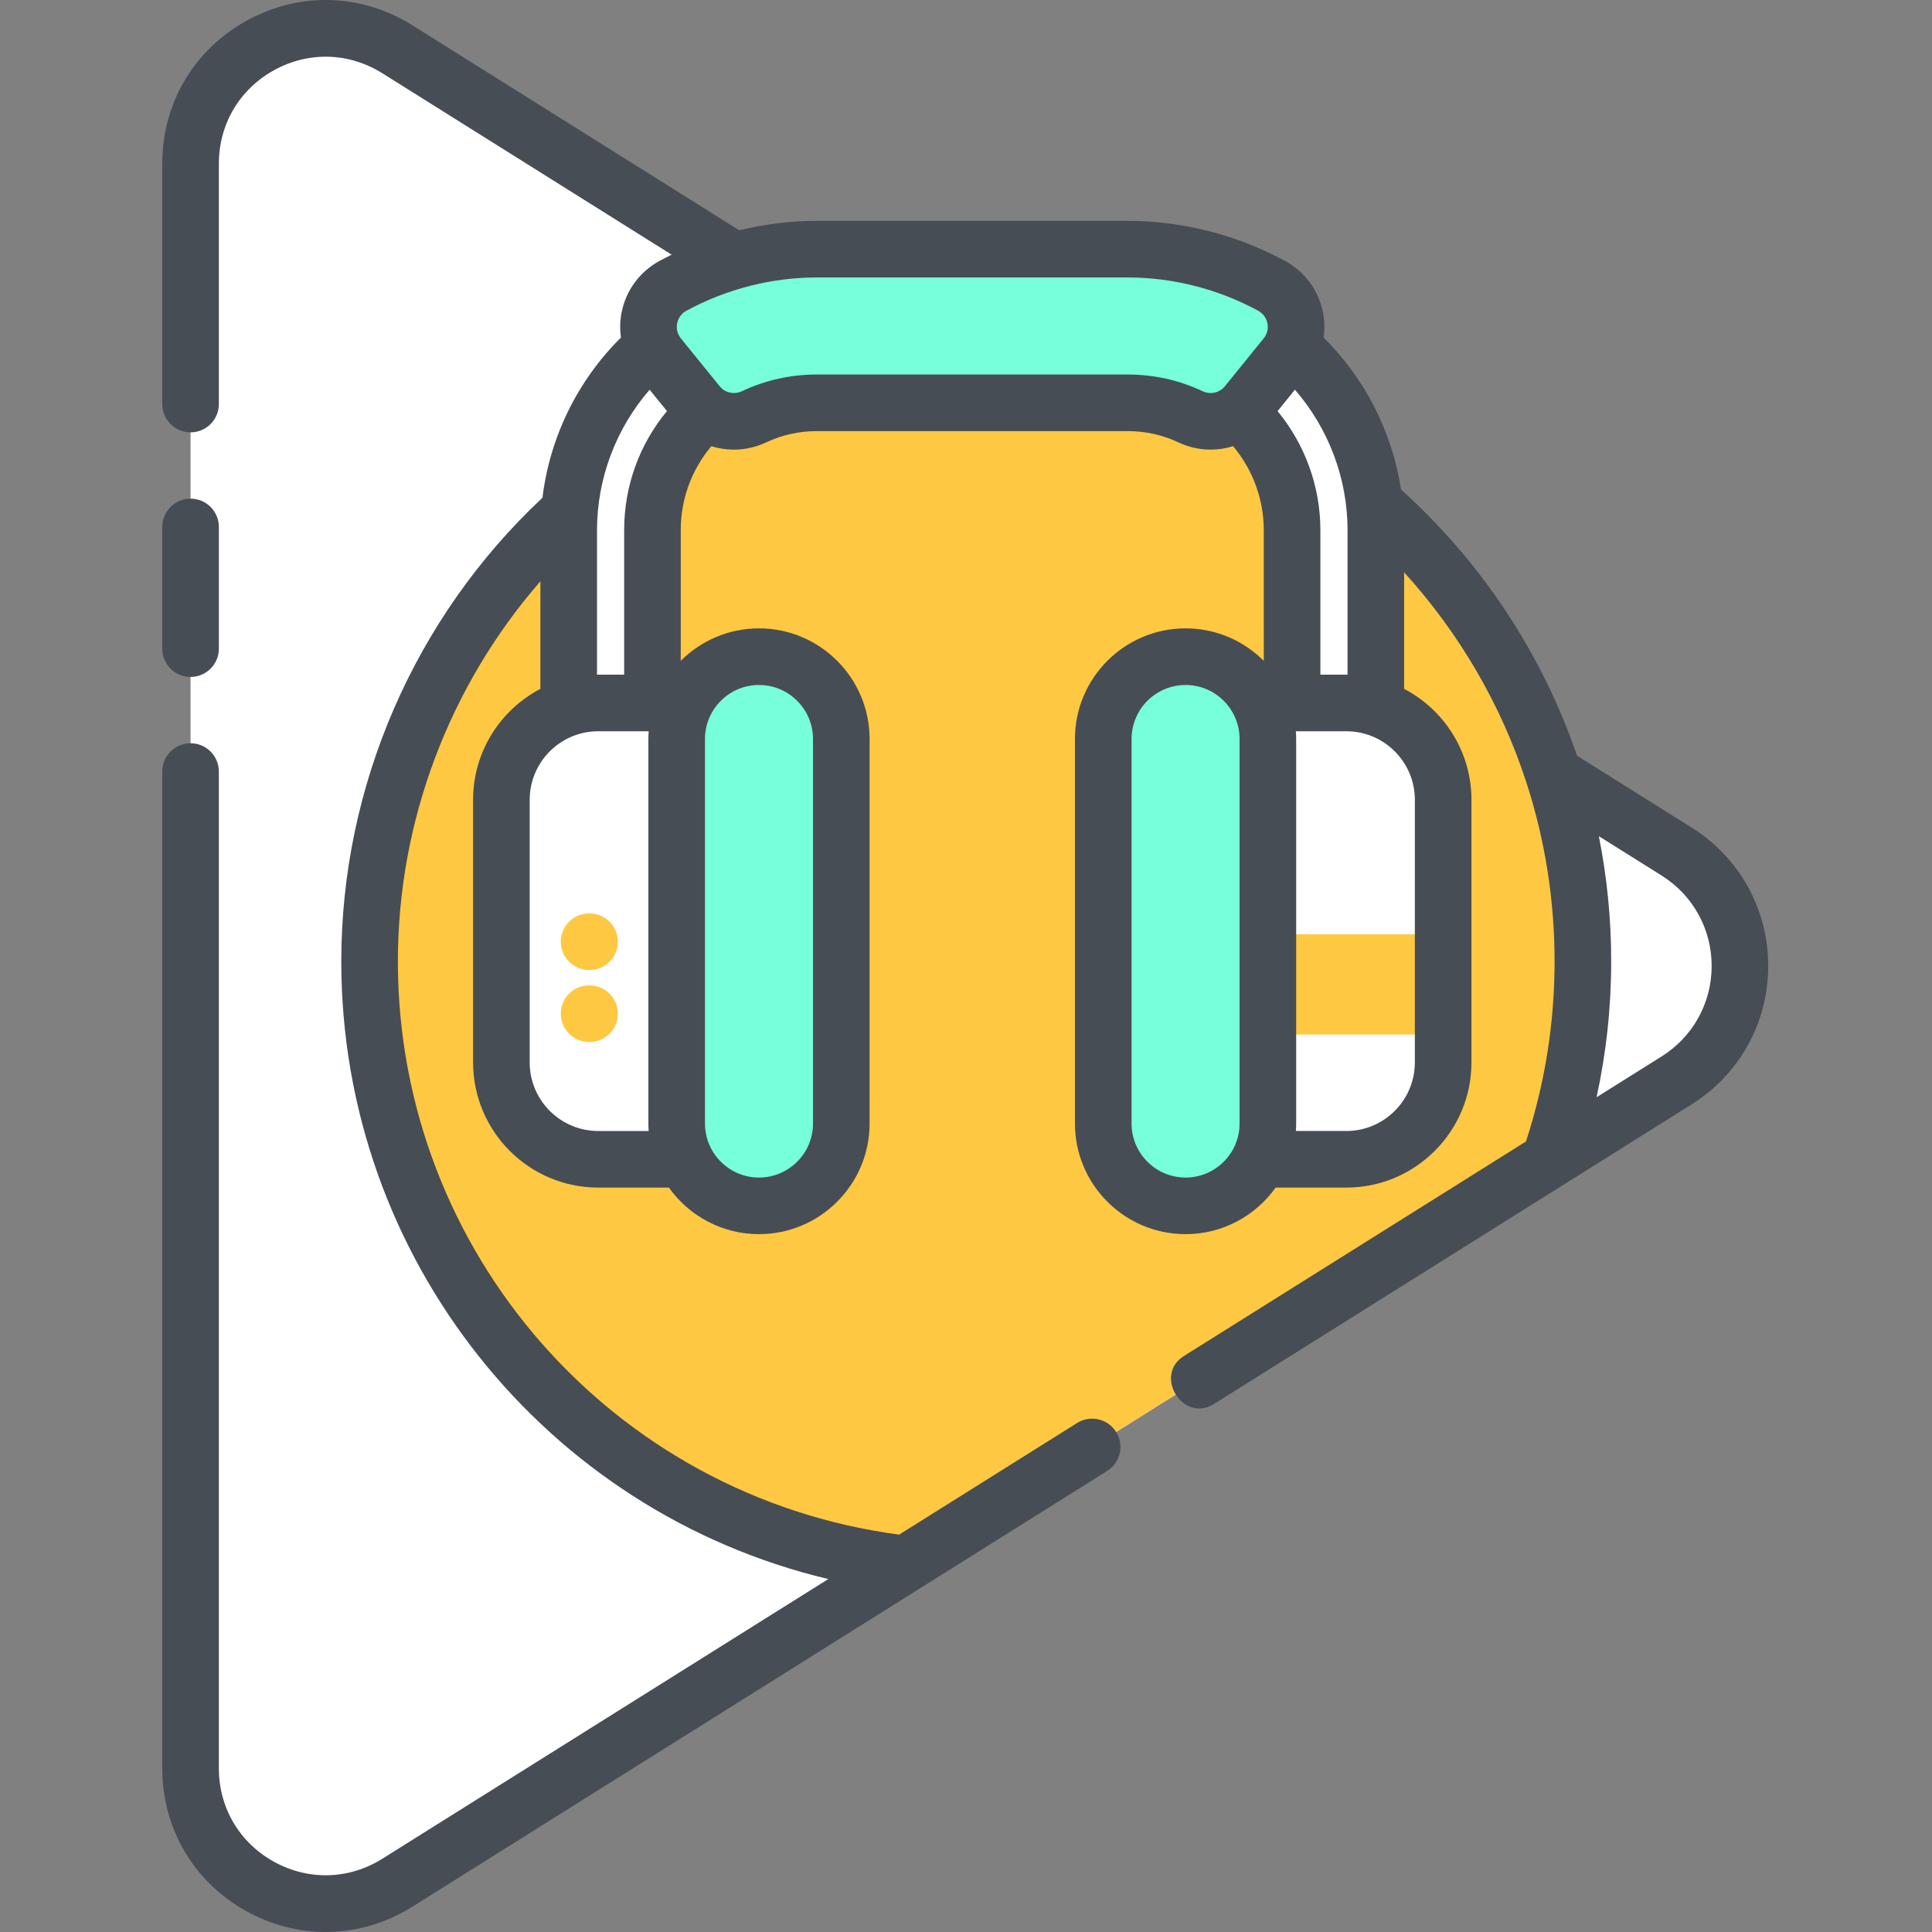 <svg height="512pt" viewBox="-43 0 512 512.001" width="512pt" xmlns="http://www.w3.org/2000/svg"><rect x="-43" y="0" width="512" height="512.001" fill="#808080" stroke="none"/><path d="m401.336 286.316-18.289 11.469-15.391 9.652-170.66 107.039-15.43 9.672-119.262 74.797c-23.832 14.949-54.809-2.184-54.809-30.316v-425.258c0-28.133 30.977-45.266 54.809-30.316l76.371 47.898 55.066 34.535 174.953 109.719 15.066 9.457 17.574 11.02c22.359 14.02 22.359 46.609 0 60.633zm0 0" fill="#fff"/><path d="m376.484 254.773c0 18.449-3.113 36.16-8.828 52.664l-170.66 107.039c-79.969-9.277-142.051-77.238-142.051-159.703 0-81.336 60.406-148.574 138.801-159.285 7.18-.977 14.52-1.484 21.969-1.484 71.492 0 132.086 46.672 152.98 111.203 5.055 15.609 7.789 32.273 7.789 49.566zm0 0" fill="#ffc843"/><path d="m310.516 203.258c-6.129 0-11.098-4.969-11.098-11.102v-51.656c0-23.246-18.914-42.16-42.16-42.16h-85.188c-23.246 0-42.16 18.914-42.16 42.16v51.656c0 6.129-4.969 11.102-11.098 11.102s-11.098-4.969-11.098-11.102v-51.656c0-35.484 28.867-64.355 64.355-64.355h85.188c35.484 0 64.355 28.871 64.355 64.355v51.656c0 6.133-4.969 11.102-11.098 11.102zm0 0" fill="#fff"/><path d="m154.043 307.227h-38.508c-14.172 0-25.66-11.488-25.66-25.656v-69.621c0-14.168 11.488-25.656 25.66-25.656h38.508zm0 0" fill="#fff"/><path d="m158.141 319.566c-12.047 0-21.812-9.766-21.812-21.812v-101.914c0-12.047 9.766-21.812 21.812-21.812s21.812 9.766 21.812 21.812v101.914c0 12.047-9.766 21.812-21.812 21.812zm0 0" fill="#76ffd9"/><path d="m275.285 307.227h38.508c14.172 0 25.66-11.488 25.66-25.656v-69.621c0-14.168-11.488-25.656-25.66-25.656h-38.508zm0 0" fill="#fff"/><path d="m293 247.602h46.453v26.562h-46.453zm0 0" fill="#ffc843"/><path d="m271.188 319.566c12.047 0 21.812-9.766 21.812-21.812v-101.914c0-12.047-9.766-21.812-21.812-21.812s-21.812 9.766-21.812 21.812v101.914c0 12.047 9.766 21.812 21.812 21.812zm0 0" fill="#76ffd9"/><path d="m287.414 107.105c-3.602 4.445-9.758 5.781-14.934 3.344-5.172-2.438-10.82-3.699-16.691-3.699h-82.25c-5.871 0-11.52 1.262-16.691 3.699s-11.332 1.102-14.934-3.344l-10.305-12.711c-4.875-6.016-3.062-14.965 3.742-18.652 11.668-6.324 24.828-9.715 38.191-9.715h82.246c13.363 0 26.523 3.391 38.191 9.715 6.805 3.688 8.617 12.637 3.742 18.652zm0 0" fill="#76ffd9"/><path d="m405.316 219.328-30.387-19.059c-9.246-27.012-25.316-51.328-46.648-70.547-2.32-15.18-9.492-29.348-20.512-40.266.316-2.199.266-4.461-.18-6.699-1.16-5.816-4.816-10.777-10.039-13.609-12.82-6.945-27.262-10.617-41.762-10.617h-82.25c-6.949 0-13.883.852-20.633 2.496l-86.617-54.324c-13.539-8.492-29.973-8.941-43.957-1.203-13.984 7.734-22.332 21.895-22.332 37.875v63.703c0 4.141 3.359 7.5 7.5 7.5s7.5-3.359 7.5-7.5v-63.703c0-10.441 5.457-19.695 14.594-24.754 9.141-5.059 19.879-4.762 28.727.789l76.68 48.09c-1.082.527-2.16 1.074-3.223 1.648-5.219 2.832-8.879 7.793-10.039 13.609-.445 2.238-.492 4.5-.18 6.703-11.547 11.434-18.859 26.449-20.801 42.453-33.895 31.734-53.312 76.418-53.312 122.859 0 78.727 54.25 145.91 129.062 163.695l-118.188 74.121c-8.848 5.551-19.586 5.844-28.727.789-9.137-5.059-14.594-14.312-14.594-24.754v-264.152c0-4.145-3.359-7.5-7.5-7.5s-7.5 3.355-7.5 7.5v264.152c0 15.98 8.352 30.141 22.332 37.879 6.637 3.672 13.824 5.496 20.992 5.496 7.938 0 15.852-2.242 22.965-6.703l184.125-115.477c3.512-2.199 4.57-6.828 2.371-10.336-2.199-3.508-6.828-4.57-10.34-2.367l-47.164 29.578c-75.914-10.098-132.836-74.949-132.836-151.922 0-37.098 13.602-72.965 37.77-100.727v28.512c-10.59 5.543-17.836 16.633-17.836 29.395v69.617c0 18.281 14.871 33.156 33.156 33.156h18.73c5.32 7.461 14.035 12.34 23.875 12.34 16.164 0 29.312-13.148 29.312-29.312v-101.914c0-16.164-13.148-29.312-29.312-29.312-8.09 0-15.422 3.297-20.73 8.613v-34.641c0-8.234 2.859-16.02 8.113-22.254 4.652 1.461 9.828 1.199 14.52-1.012 4.207-1.98 8.746-2.984 13.496-2.984h82.25c4.75 0 9.293 1.004 13.496 2.984 2.758 1.297 5.68 1.926 8.566 1.926 2.02 0 4.023-.316 5.938-.914 5.207 6.211 8.129 14.086 8.129 22.258v34.637c-5.309-5.316-12.641-8.613-20.73-8.613-16.164 0-29.312 13.152-29.312 29.312v101.914c0 16.164 13.148 29.312 29.312 29.312 9.84 0 18.559-4.879 23.875-12.34h18.73c18.285 0 33.16-14.875 33.16-33.156v-69.617c0-12.762-7.25-23.852-17.84-29.395v-30.875c14.641 16.094 25.746 35.129 32.449 55.836 4.926 15.207 7.422 31.102 7.422 47.254 0 16.32-2.555 32.363-7.582 47.738l-90.645 56.848c-8.145 5.105-.273 17.879 7.969 12.707l126.59-79.395c12.703-7.965 20.289-21.676 20.289-36.672s-7.586-28.707-20.289-36.672zm-276.414 80.398h-13.367c-10.016 0-18.16-8.145-18.16-18.156v-69.617c0-10.016 8.145-18.16 18.16-18.16h13.371c-.047.68-.078 1.359-.078 2.047v101.914c0 .664.031 1.32.074 1.973zm-6.492-159.227v38.293h-6.875c-.105 0-.215.008-.32.008v-38.301c0-13.703 5.023-26.93 13.941-37.223l4.594 5.664c-7.344 8.875-11.34 19.902-11.34 31.559zm21.418 55.34c0-7.895 6.422-14.312 14.312-14.312 7.895 0 14.316 6.422 14.316 14.312v101.914c0 7.891-6.422 14.312-14.316 14.312s-14.312-6.422-14.312-14.312zm141.672 101.914c0 7.891-6.422 14.312-14.312 14.312s-14.312-6.422-14.312-14.312v-101.914c0-7.895 6.422-14.312 14.312-14.312s14.312 6.422 14.312 14.312zm6.395-208.082-10.305 12.711c-1.402 1.734-3.832 2.262-5.914 1.281-6.219-2.93-12.91-4.414-19.887-4.414h-82.25c-6.977 0-13.668 1.484-19.887 4.414-2.078.977-4.508.453-5.914-1.281l-10.305-12.711c-1.242-1.535-1.148-3.156-.984-3.984.168-.844.711-2.398 2.477-3.352 10.629-5.762 22.602-8.809 34.613-8.809h82.25c12.016 0 23.984 3.047 34.613 8.809 1.766.953 2.309 2.508 2.477 3.352.168.828.258 2.453-.984 3.984zm8.277 13.605c8.918 10.293 13.941 23.52 13.941 37.223v38.301c-.105 0-.211-.008-.32-.008h-6.875v-38.293c0-11.559-4.07-22.711-11.348-31.547zm31.781 108.672-.004 69.711c-.055 9.969-8.176 18.066-18.156 18.066h-13.367c.043-.652.074-1.309.074-1.977v-101.91c0-.688-.031-1.371-.082-2.047h13.375c10.012 0 18.16 8.145 18.16 18.156zm65.395 68.02-17.238 10.809c2.57-11.773 3.871-23.82 3.871-36.004 0-11.207-1.098-22.309-3.273-33.176l16.641 10.434c8.301 5.207 13.258 14.168 13.258 23.969s-4.957 18.758-13.258 23.969zm0 0" fill="#474d54"/><path d="m7.5 179.398c4.141 0 7.5-3.355 7.5-7.496v-32.254c0-4.141-3.359-7.5-7.5-7.5s-7.5 3.359-7.5 7.5v32.254c0 4.141 3.359 7.496 7.5 7.496zm0 0" fill="#474d54"/><g fill="#ffc843"><path d="m113.301 261.137h-.137c-.02 0-.035 0-.055 0-4.117 0-7.469 3.32-7.496 7.445-.031 4.141 3.301 7.52 7.445 7.551l.133.004h.055c4.117 0 7.469-3.324 7.5-7.445.027-4.145-3.305-7.523-7.445-7.555zm0 0"/><path d="m113.301 242.062h-.137c-.02 0-.035 0-.055 0-4.117 0-7.469 3.324-7.496 7.445-.031 4.141 3.301 7.523 7.445 7.555h.133.055c4.117 0 7.469-3.32 7.5-7.445.027-4.141-3.305-7.523-7.445-7.555zm0 0"/></g></svg>